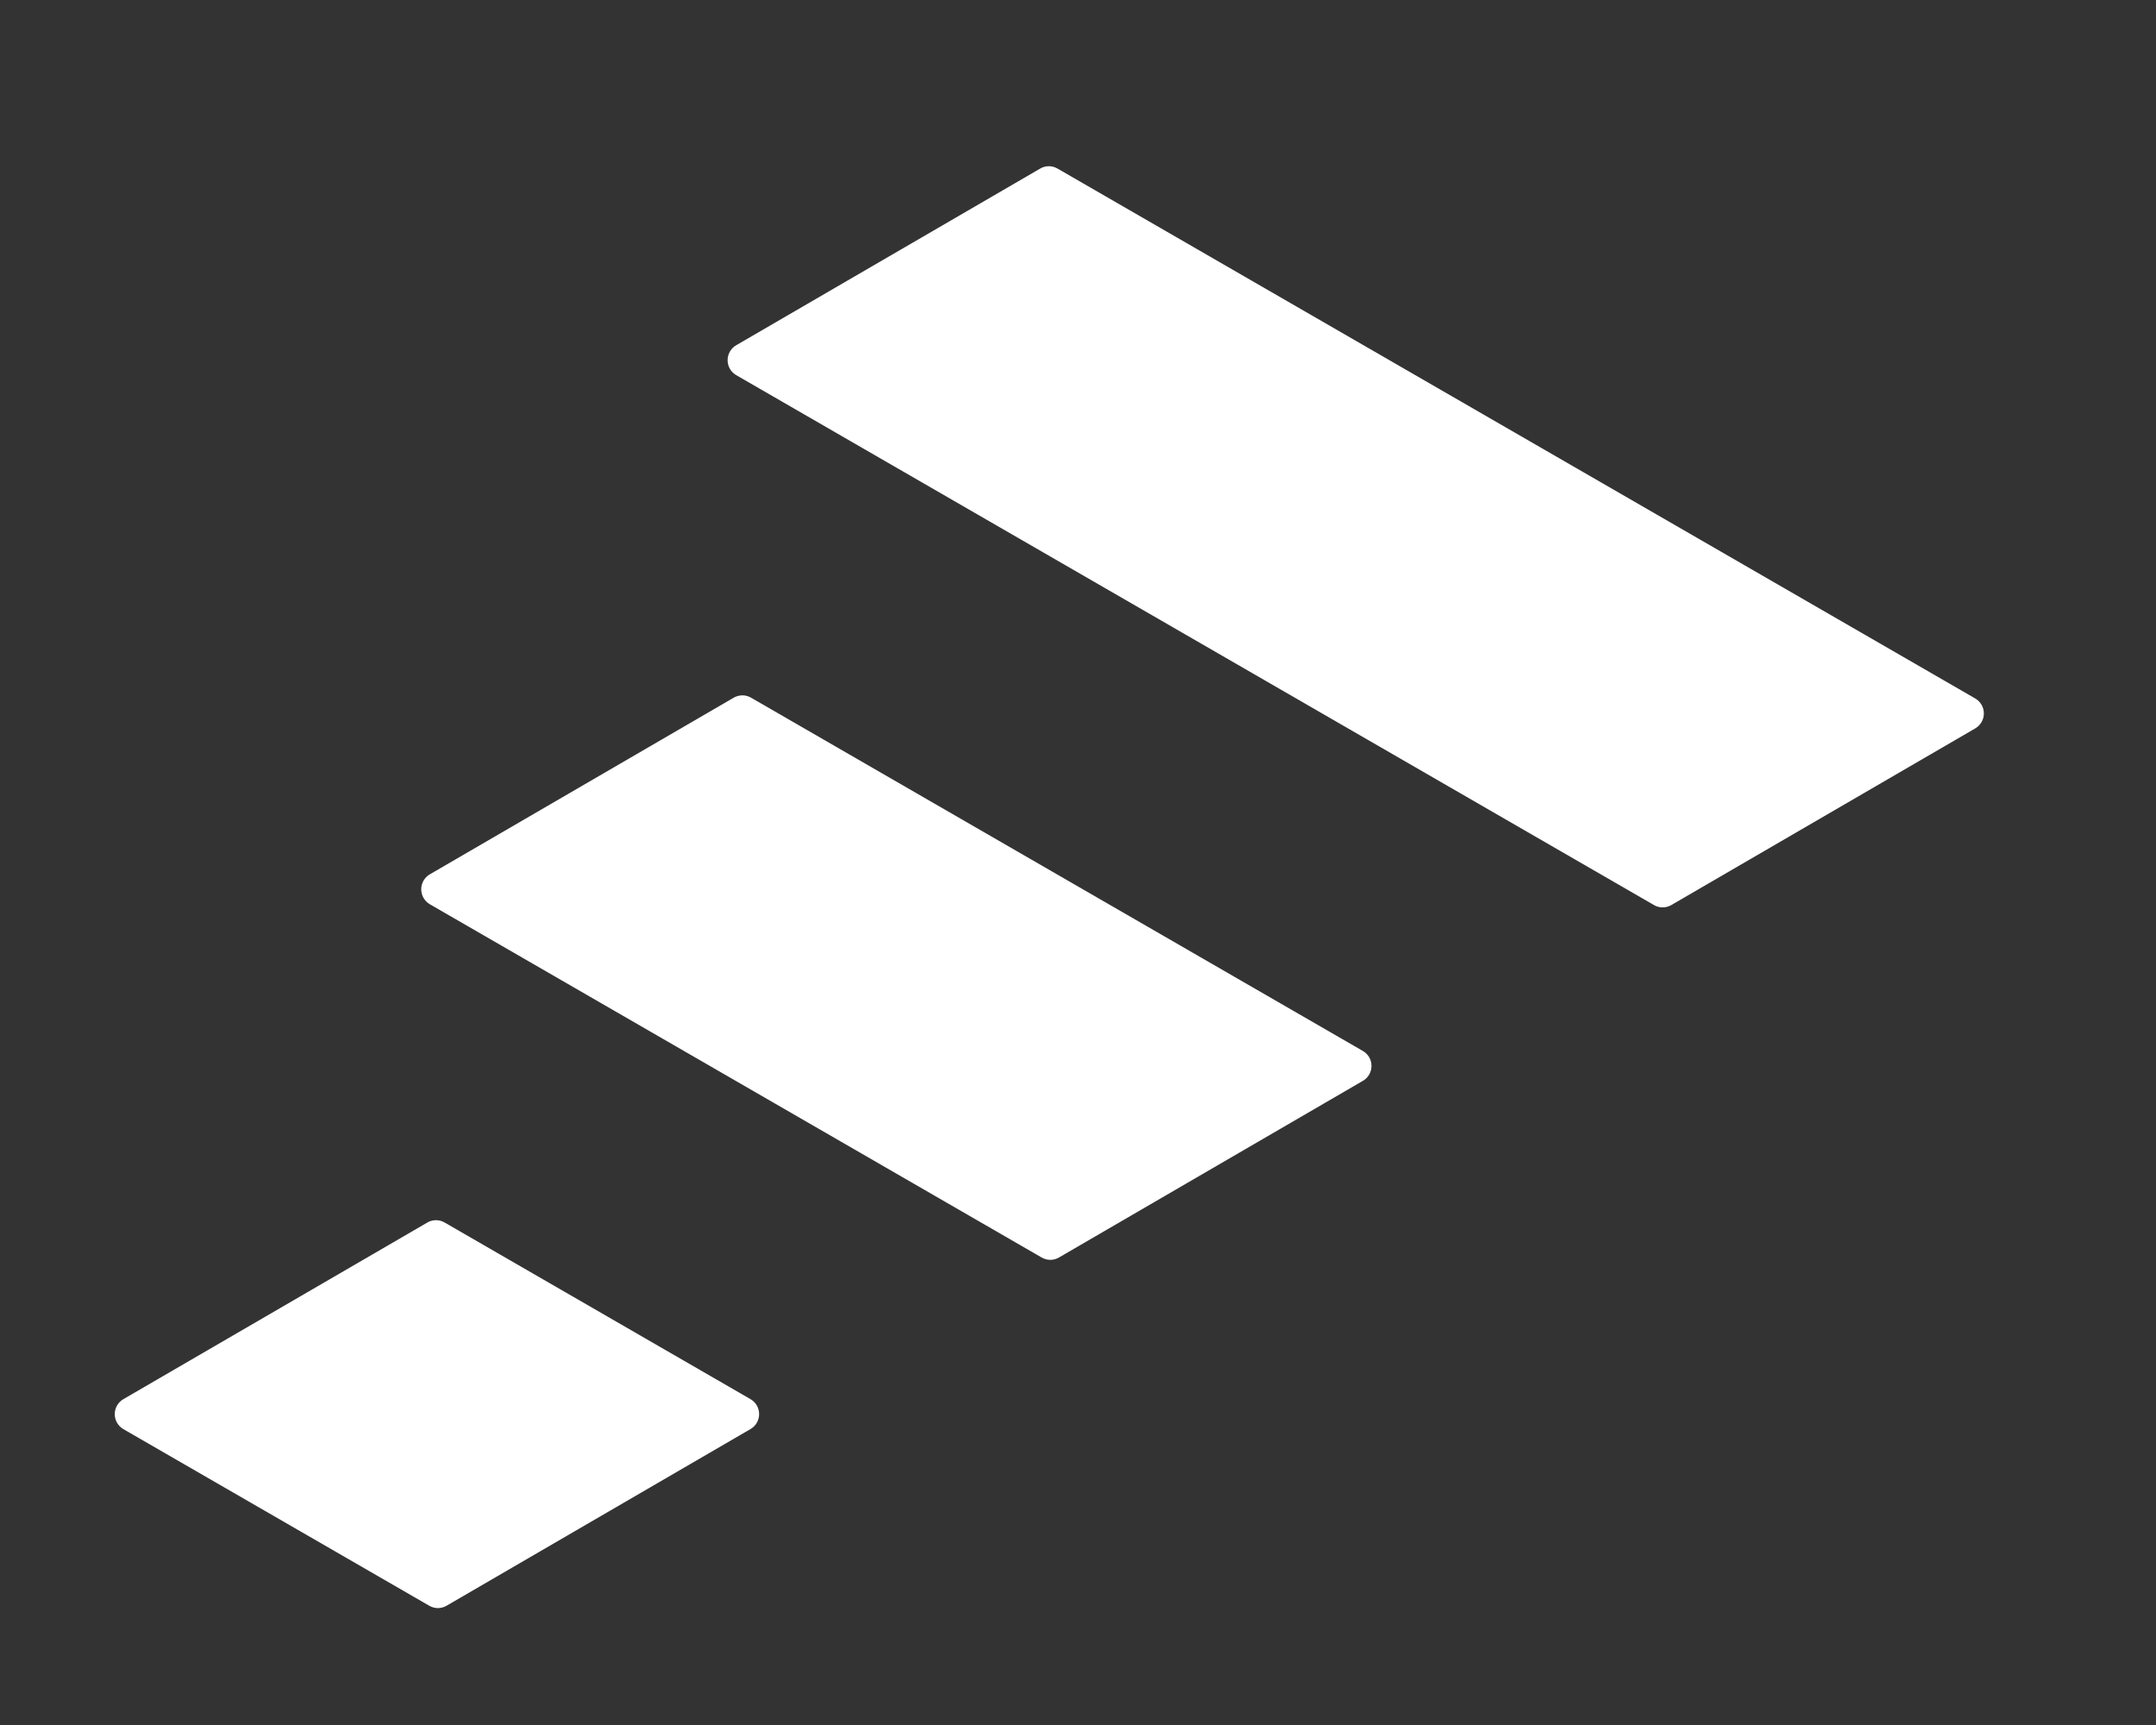 <?xml version="1.0" encoding="utf-8"?>
<!-- Generator: Adobe Illustrator 17.0.0, SVG Export Plug-In . SVG Version: 6.00 Build 0)  -->
<!DOCTYPE svg PUBLIC "-//W3C//DTD SVG 1.1//EN" "http://www.w3.org/Graphics/SVG/1.1/DTD/svg11.dtd">
<svg version="1.1" id="Layer_1" xmlns="http://www.w3.org/2000/svg" xmlns:xlink="http://www.w3.org/1999/xlink" x="0px" y="0px"
	 width="50px" height="40px" viewBox="0 0 50 40" enable-background="new 0 0 50 40" xml:space="preserve">
<rect x="0" y="0" width="50" height="40" fill="#333333" stroke="none"/>
<path fill="#FFFFFF" d="M45.809,16.197L24.524,3.908c-0.062-0.035-0.132-0.054-0.2-0.054c-0.069,0-0.14,0.018-0.201,0.055
	l-7.05,4.097c-0.123,0.071-0.199,0.203-0.199,0.347c0,0.143,0.076,0.274,0.2,0.346l21.284,12.288c0.062,0.036,0.131,0.054,0.2,0.054
	c0.069,0,0.14-0.018,0.201-0.054l7.05-4.097c0.123-0.072,0.199-0.204,0.199-0.347C46.008,16.4,45.932,16.269,45.809,16.197z"/>
<path fill="#FFFFFF" d="M31.606,24.37l-14.189-8.192c-0.063-0.036-0.132-0.054-0.2-0.054c-0.069,0-0.14,0.019-0.201,0.054
	l-7.049,4.097c-0.123,0.071-0.199,0.204-0.198,0.347c0,0.143,0.076,0.274,0.199,0.346l14.19,8.192
	c0.062,0.035,0.131,0.054,0.2,0.054s0.139-0.019,0.201-0.055l7.048-4.096c0.124-0.071,0.199-0.203,0.199-0.347
	C31.807,24.573,31.73,24.441,31.606,24.37z"/>
<path fill="#FFFFFF" d="M17.405,32.444l-7.094-4.096c-0.062-0.036-0.131-0.054-0.2-0.054c-0.069,0-0.14,0.018-0.201,0.055
	l-7.05,4.096c-0.123,0.072-0.199,0.204-0.199,0.347c0,0.144,0.076,0.274,0.2,0.347l7.095,4.096c0.061,0.035,0.131,0.054,0.199,0.054
	c0.07,0,0.14-0.019,0.202-0.055l7.049-4.097c0.124-0.071,0.199-0.203,0.199-0.347C17.605,32.647,17.529,32.516,17.405,32.444z"/>
</svg>
